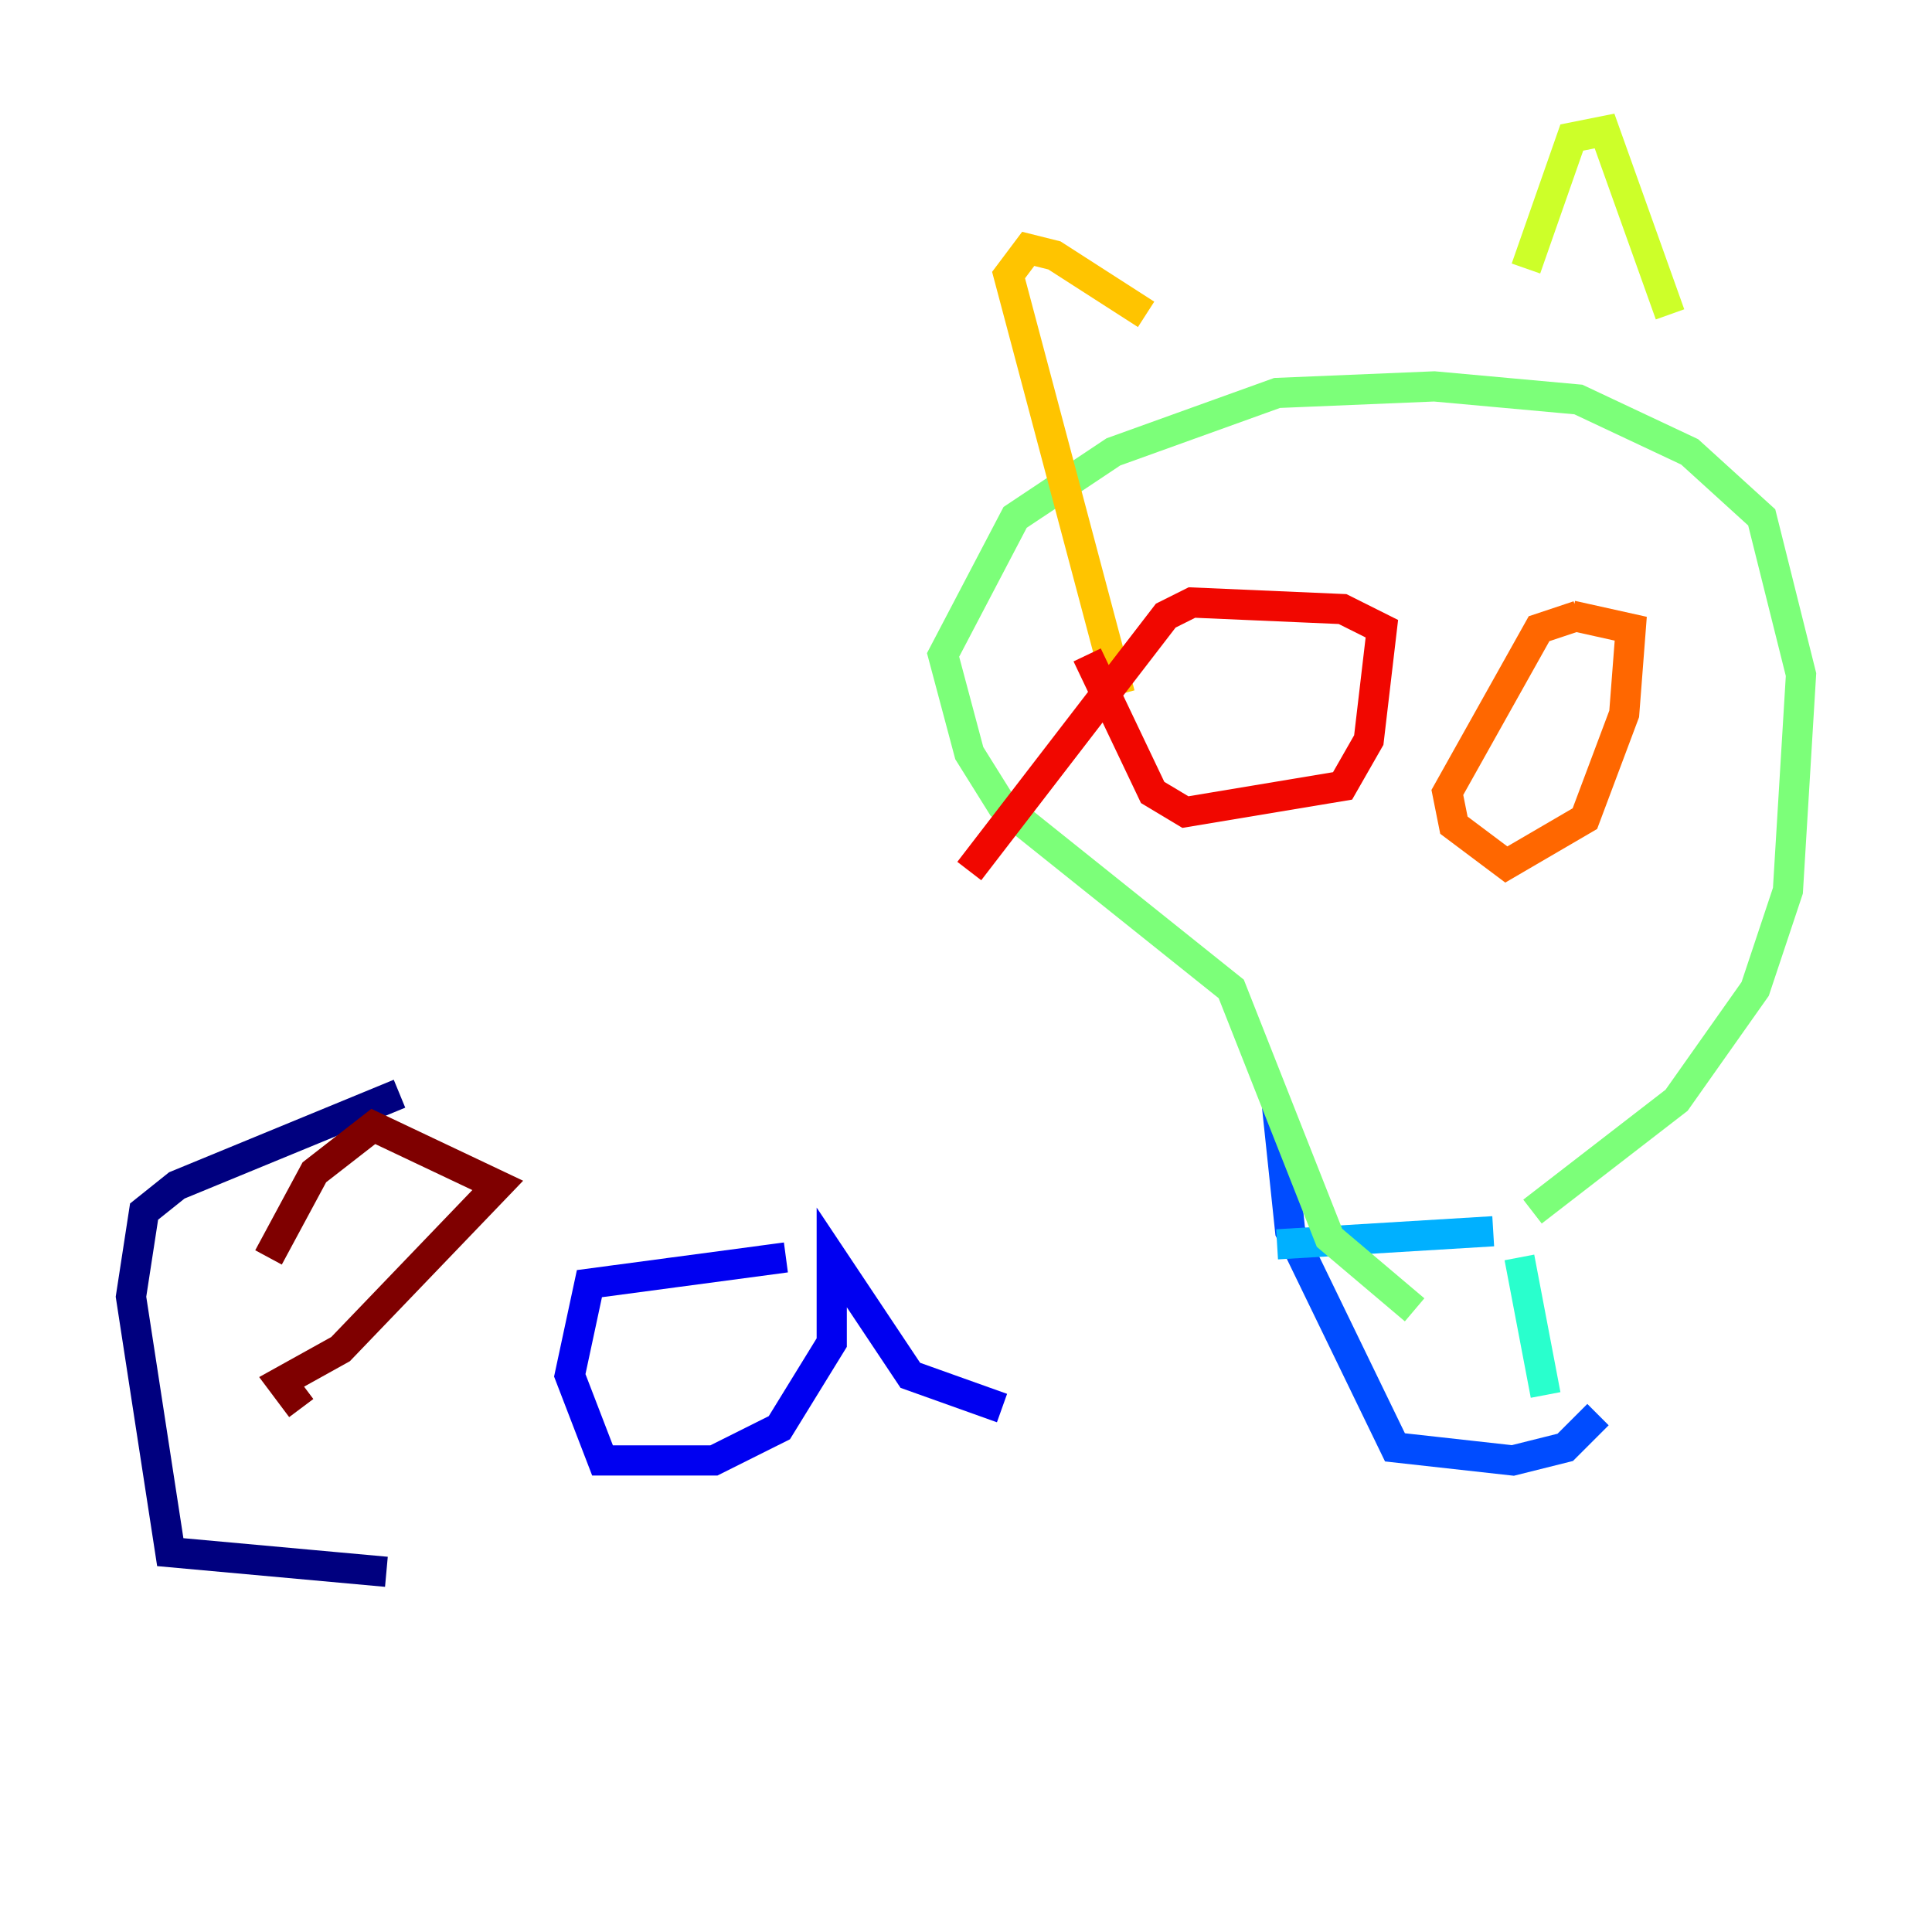 <?xml version="1.0" encoding="utf-8" ?>
<svg baseProfile="tiny" height="128" version="1.2" viewBox="0,0,128,128" width="128" xmlns="http://www.w3.org/2000/svg" xmlns:ev="http://www.w3.org/2001/xml-events" xmlns:xlink="http://www.w3.org/1999/xlink"><defs /><polyline fill="none" points="26.468,72.461 11.715,78.536 9.546,80.271 8.678,85.912 11.281,102.834 25.6,104.136" stroke="#00007f" stroke-width="2" /><polyline fill="none" points="52.068,83.308 39.051,85.044 37.749,91.119 39.919,96.759 47.295,96.759 51.634,94.59 55.105,88.949 55.105,83.308 60.312,91.119 66.386,93.288" stroke="#0000f1" stroke-width="2" /><polyline fill="none" points="84.61,73.329 85.478,81.573 92.42,95.891 100.231,96.759 103.702,95.891 105.871,93.722" stroke="#004cff" stroke-width="2" /><polyline fill="none" points="84.61,82.441 98.929,81.573" stroke="#00b0ff" stroke-width="2" /><polyline fill="none" points="102.4,92.42 100.664,83.308" stroke="#29ffcd" stroke-width="2" /><polyline fill="none" points="101.532,80.271 111.078,72.895 116.285,65.519 118.454,59.01 119.322,44.691 116.719,34.278 111.946,29.939 104.57,26.468 95.024,25.6 84.61,26.034 73.763,29.939 67.254,34.278 62.481,43.39 64.217,49.898 66.386,53.37 81.573,65.519 88.081,82.007 93.722,86.78" stroke="#7cff79" stroke-width="2" /><polyline fill="none" points="101.098,17.79 104.136,9.112 106.305,8.678 110.644,20.827" stroke="#cdff29" stroke-width="2" /><polyline fill="none" points="75.932,20.827 69.858,16.922 68.122,16.488 66.82,18.224 74.197,45.993" stroke="#ffc400" stroke-width="2" /><polyline fill="none" points="104.57,40.786 101.966,41.654 95.891,52.502 96.325,54.671 99.797,57.275 105.003,54.237 107.607,47.295 108.041,41.654 104.136,40.786" stroke="#ff6700" stroke-width="2" /><polyline fill="none" points="72.027,43.39 76.366,52.502 78.536,53.803 88.949,52.068 90.685,49.031 91.552,41.654 88.949,40.352 78.969,39.919 77.234,40.786 64.217,57.709" stroke="#f10700" stroke-width="2" /><polyline fill="none" points="19.959,93.288 18.658,91.552 22.563,89.383 32.976,78.536 24.732,74.63 20.827,77.668 17.79,83.308" stroke="#7f0000" stroke-width="2" /></svg>